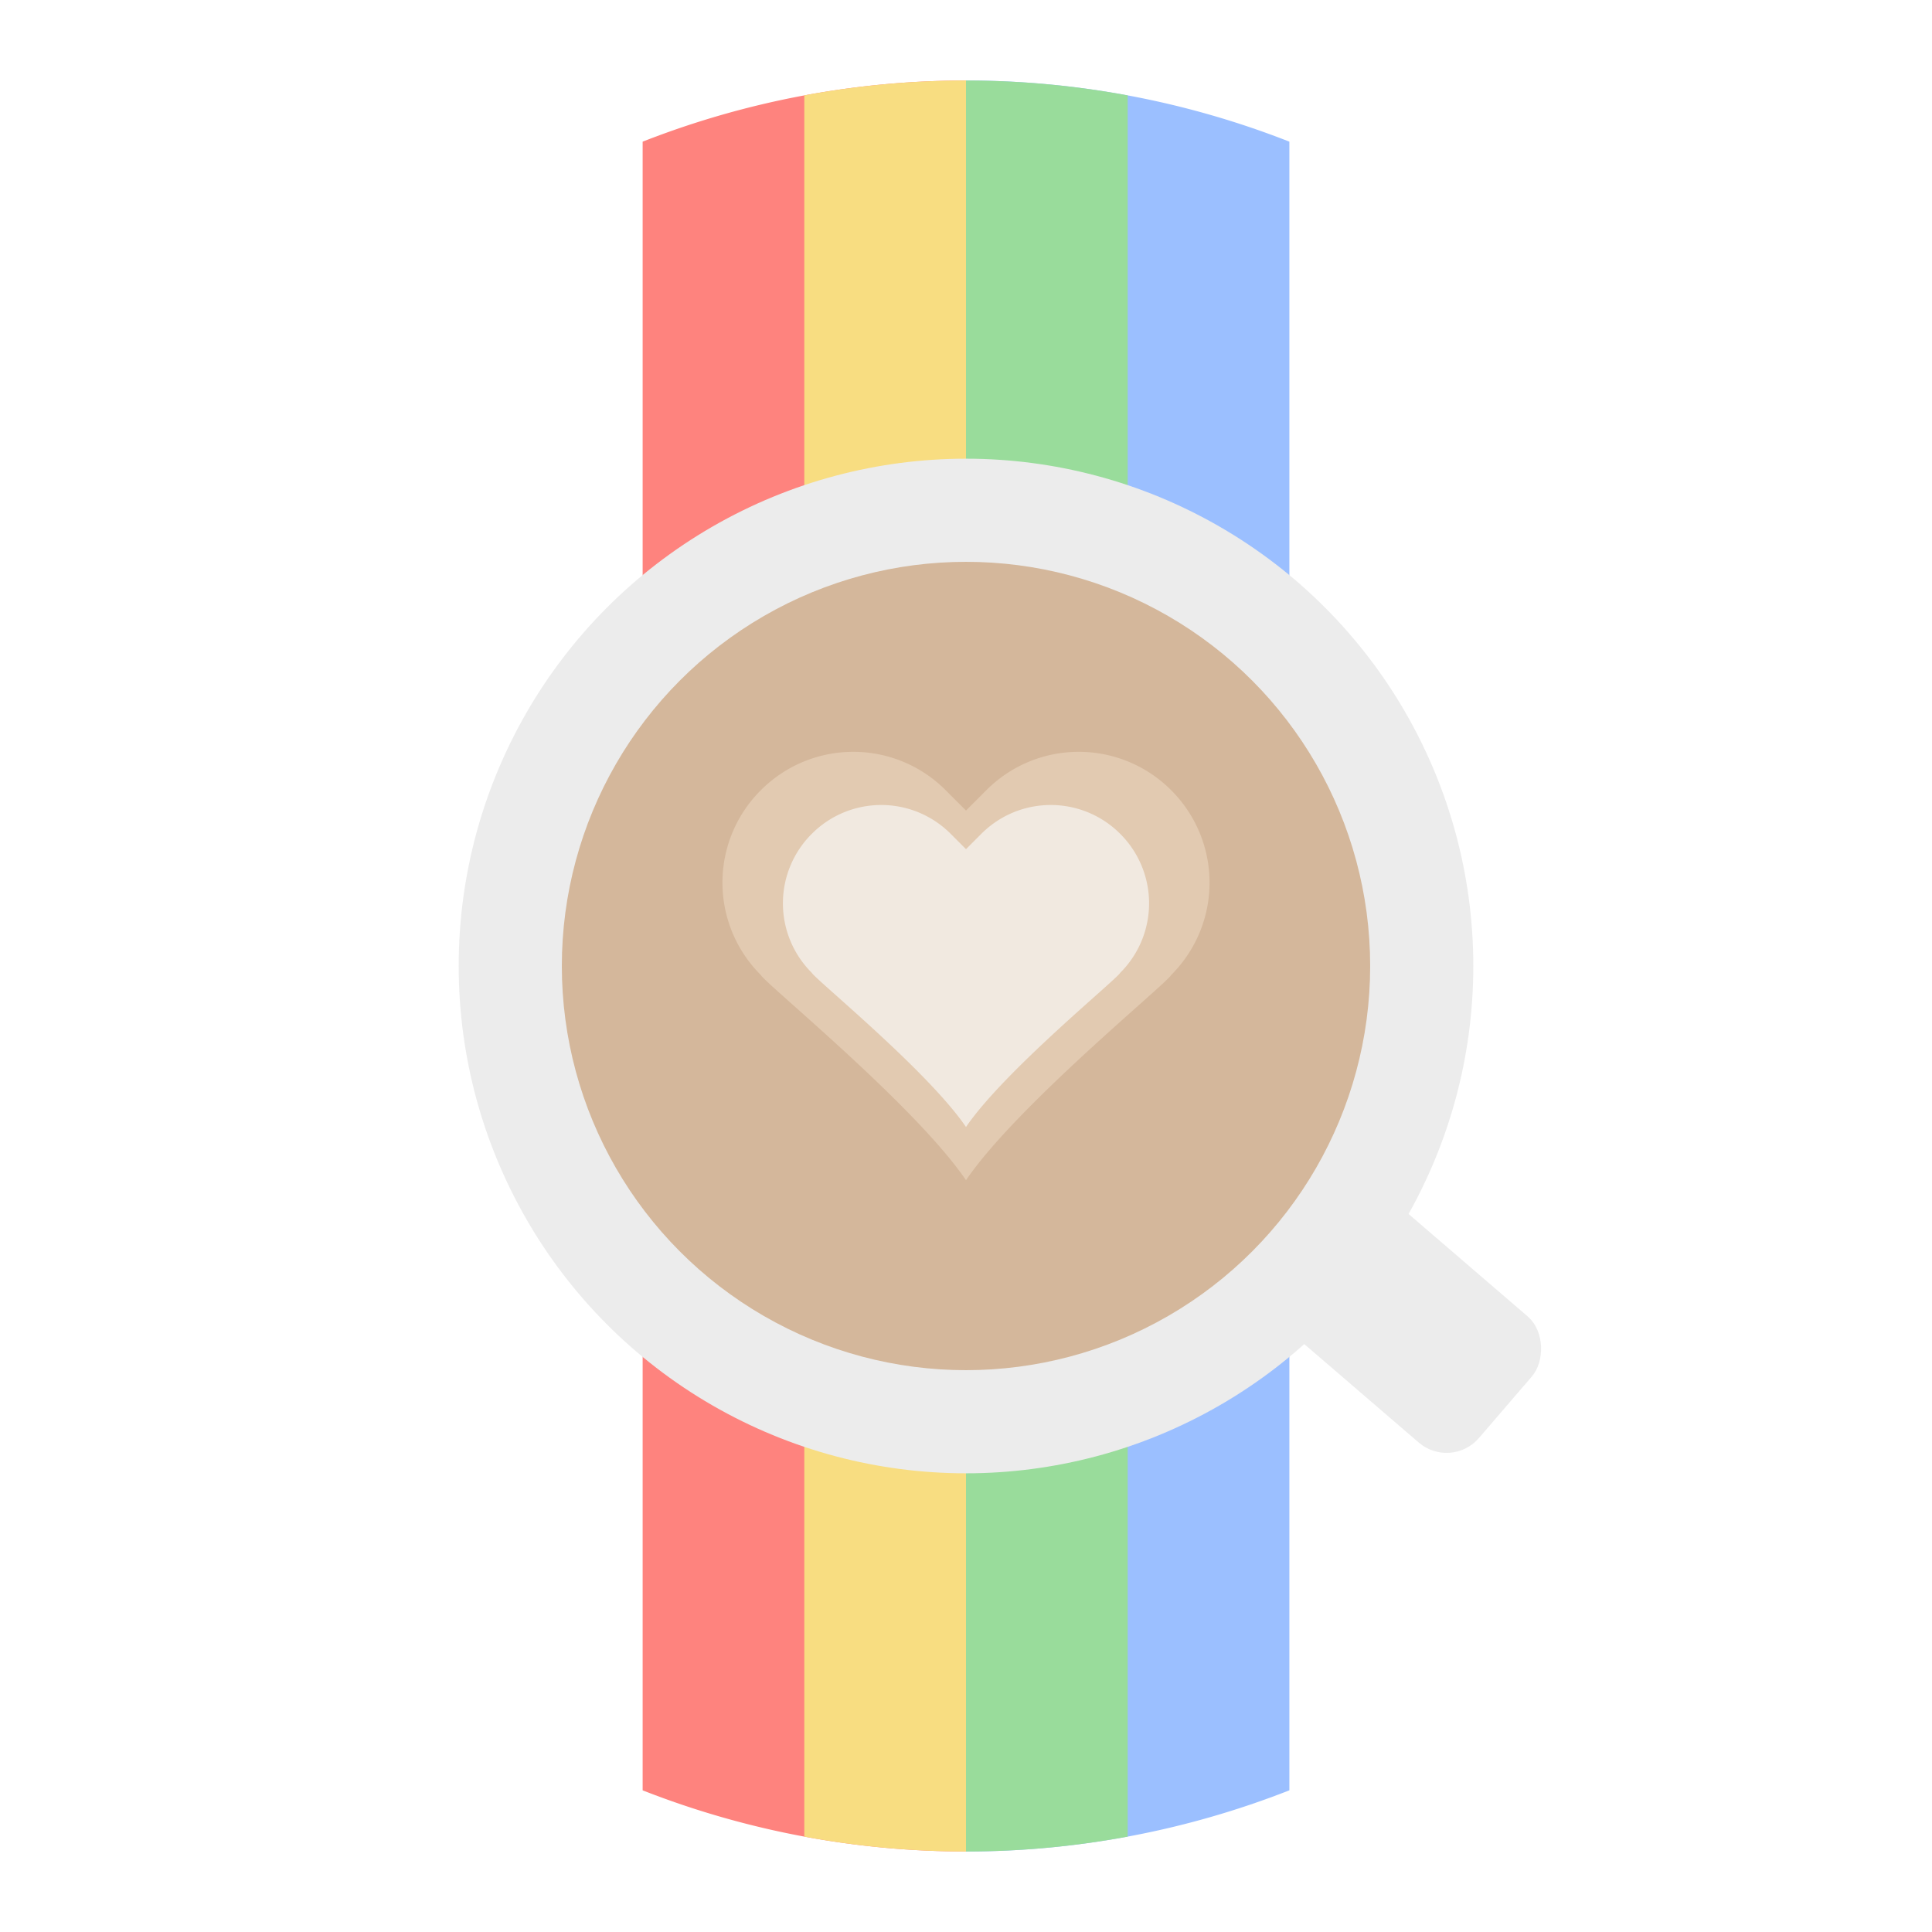 <svg xmlns="http://www.w3.org/2000/svg" width="192" height="192">
  <rect width="100%" height="100%" fill="#333333" stroke="none"/>
  <g transform="translate(0 -860.362)">
    <path d="M95.814 868.362a88 88 0 0 0-15.746 1.455v173.09A88 88 0 0 0 96 1044.362v-176a88 88 0 0 0-.186 0z"
      style="fill:#f8dd81;fill-opacity:1;stroke-width:5.946;stroke-linejoin:round;stroke-dashoffset:7.556;paint-order:stroke markers fill" />
    <rect width="100%" height="100%" y="860.362"
      style="fill:#fff;fill-opacity:1;fill-rule:evenodd;stroke:none;stroke-opacity:1" />
    <path
      d="M95.816 8a88 88 0 0 0-15.884 1.48 88 88 0 0 0-16.067 4.598v163.844a88 88 0 0 0 16.067 4.598A88 88 0 0 0 96 184V8a88 88 0 0 0-.184 0z"
      style="fill:#fe837e;fill-opacity:1;stroke-width:3.187;stroke-linejoin:round;stroke-dashoffset:7.556;paint-order:stroke markers fill"
      transform="translate(0 860.362)" />
    <path d="M95.816 868.362a88 88 0 0 0-15.885 1.48v173.04a88 88 0 0 0 16.069 1.48v-176a88 88 0 0 0-.184 0z"
      style="fill:#f8dd81;fill-opacity:1;stroke-width:3.187;stroke-linejoin:round;stroke-dashoffset:7.556;paint-order:stroke markers fill" />
    <path d="M96 8v176a88.001 88.001 0 0 0 32.137-6.08V14.078A88 88 0 0 0 96 8Z"
      style="fill:#9bbfff;fill-opacity:1;stroke-width:3.187;stroke-linejoin:round;stroke-dashoffset:7.556;paint-order:stroke markers fill"
      transform="translate(0 860.362)" />
    <path d="M96 868.362v176c5.39 0 10.768-.495 16.068-1.48V869.843A88 88 0 0 0 96 868.363z"
      style="fill:#99dc9b;fill-opacity:1;stroke-width:3.187;stroke-linejoin:round;stroke-dashoffset:7.556;paint-order:stroke markers fill" />
    <circle cx="96" cy="956.362" r="50.416"
      style="fill:#ececec;fill-opacity:1;fill-rule:evenodd;stroke:none;stroke-width:.573;stroke-opacity:1" />
    <circle cx="96" cy="956.362" r="40.166"
      style="fill:#d4b79b;fill-opacity:1;fill-rule:evenodd;stroke:none;stroke-width:.456;stroke-opacity:1" />
    <rect width="26.798" height="16.562" x="738.779" y="652.544" rx="4.242" ry="4.242"
      style="fill:#ececec;fill-opacity:1;stroke-width:5.309;stroke-linejoin:round;stroke-dashoffset:7.556;paint-order:stroke markers fill"
      transform="rotate(40.693)" />
    <path
      d="M84.797 935.078c-3.32 0-6.641 1.27-9.185 3.814a12.959 12.959 0 0 0 0 18.367c.448.857 15.318 12.947 20.388 20.388 5.07-7.441 19.94-19.531 20.388-20.388a12.959 12.959 0 0 0 0-18.367 12.948 12.948 0 0 0-9.185-3.814c-3.32 0-6.638 1.27-9.182 3.814L96 940.916l-2.021-2.024a12.942 12.942 0 0 0-9.182-3.814z"
      style="fill:#e2cab1;fill-opacity:1;stroke-width:.659;stroke-linejoin:round;stroke-dashoffset:7.556;paint-order:stroke markers fill" />
    <path
      d="M87.578 940.362a9.733 9.733 0 0 0-6.904 2.867 9.742 9.742 0 0 0 0 13.807c.337.644 11.514 9.733 15.326 15.326 3.812-5.593 14.99-14.682 15.326-15.326a9.742 9.742 0 0 0 0-13.807 9.733 9.733 0 0 0-6.904-2.867c-2.496 0-4.99.955-6.902 2.867L96 944.751l-1.52-1.522a9.729 9.729 0 0 0-6.902-2.867z"
      style="fill:#f1e9e0;fill-opacity:1;stroke-width:.495;stroke-linejoin:round;stroke-dashoffset:7.556;paint-order:stroke markers fill" />
  </g>
</svg>
